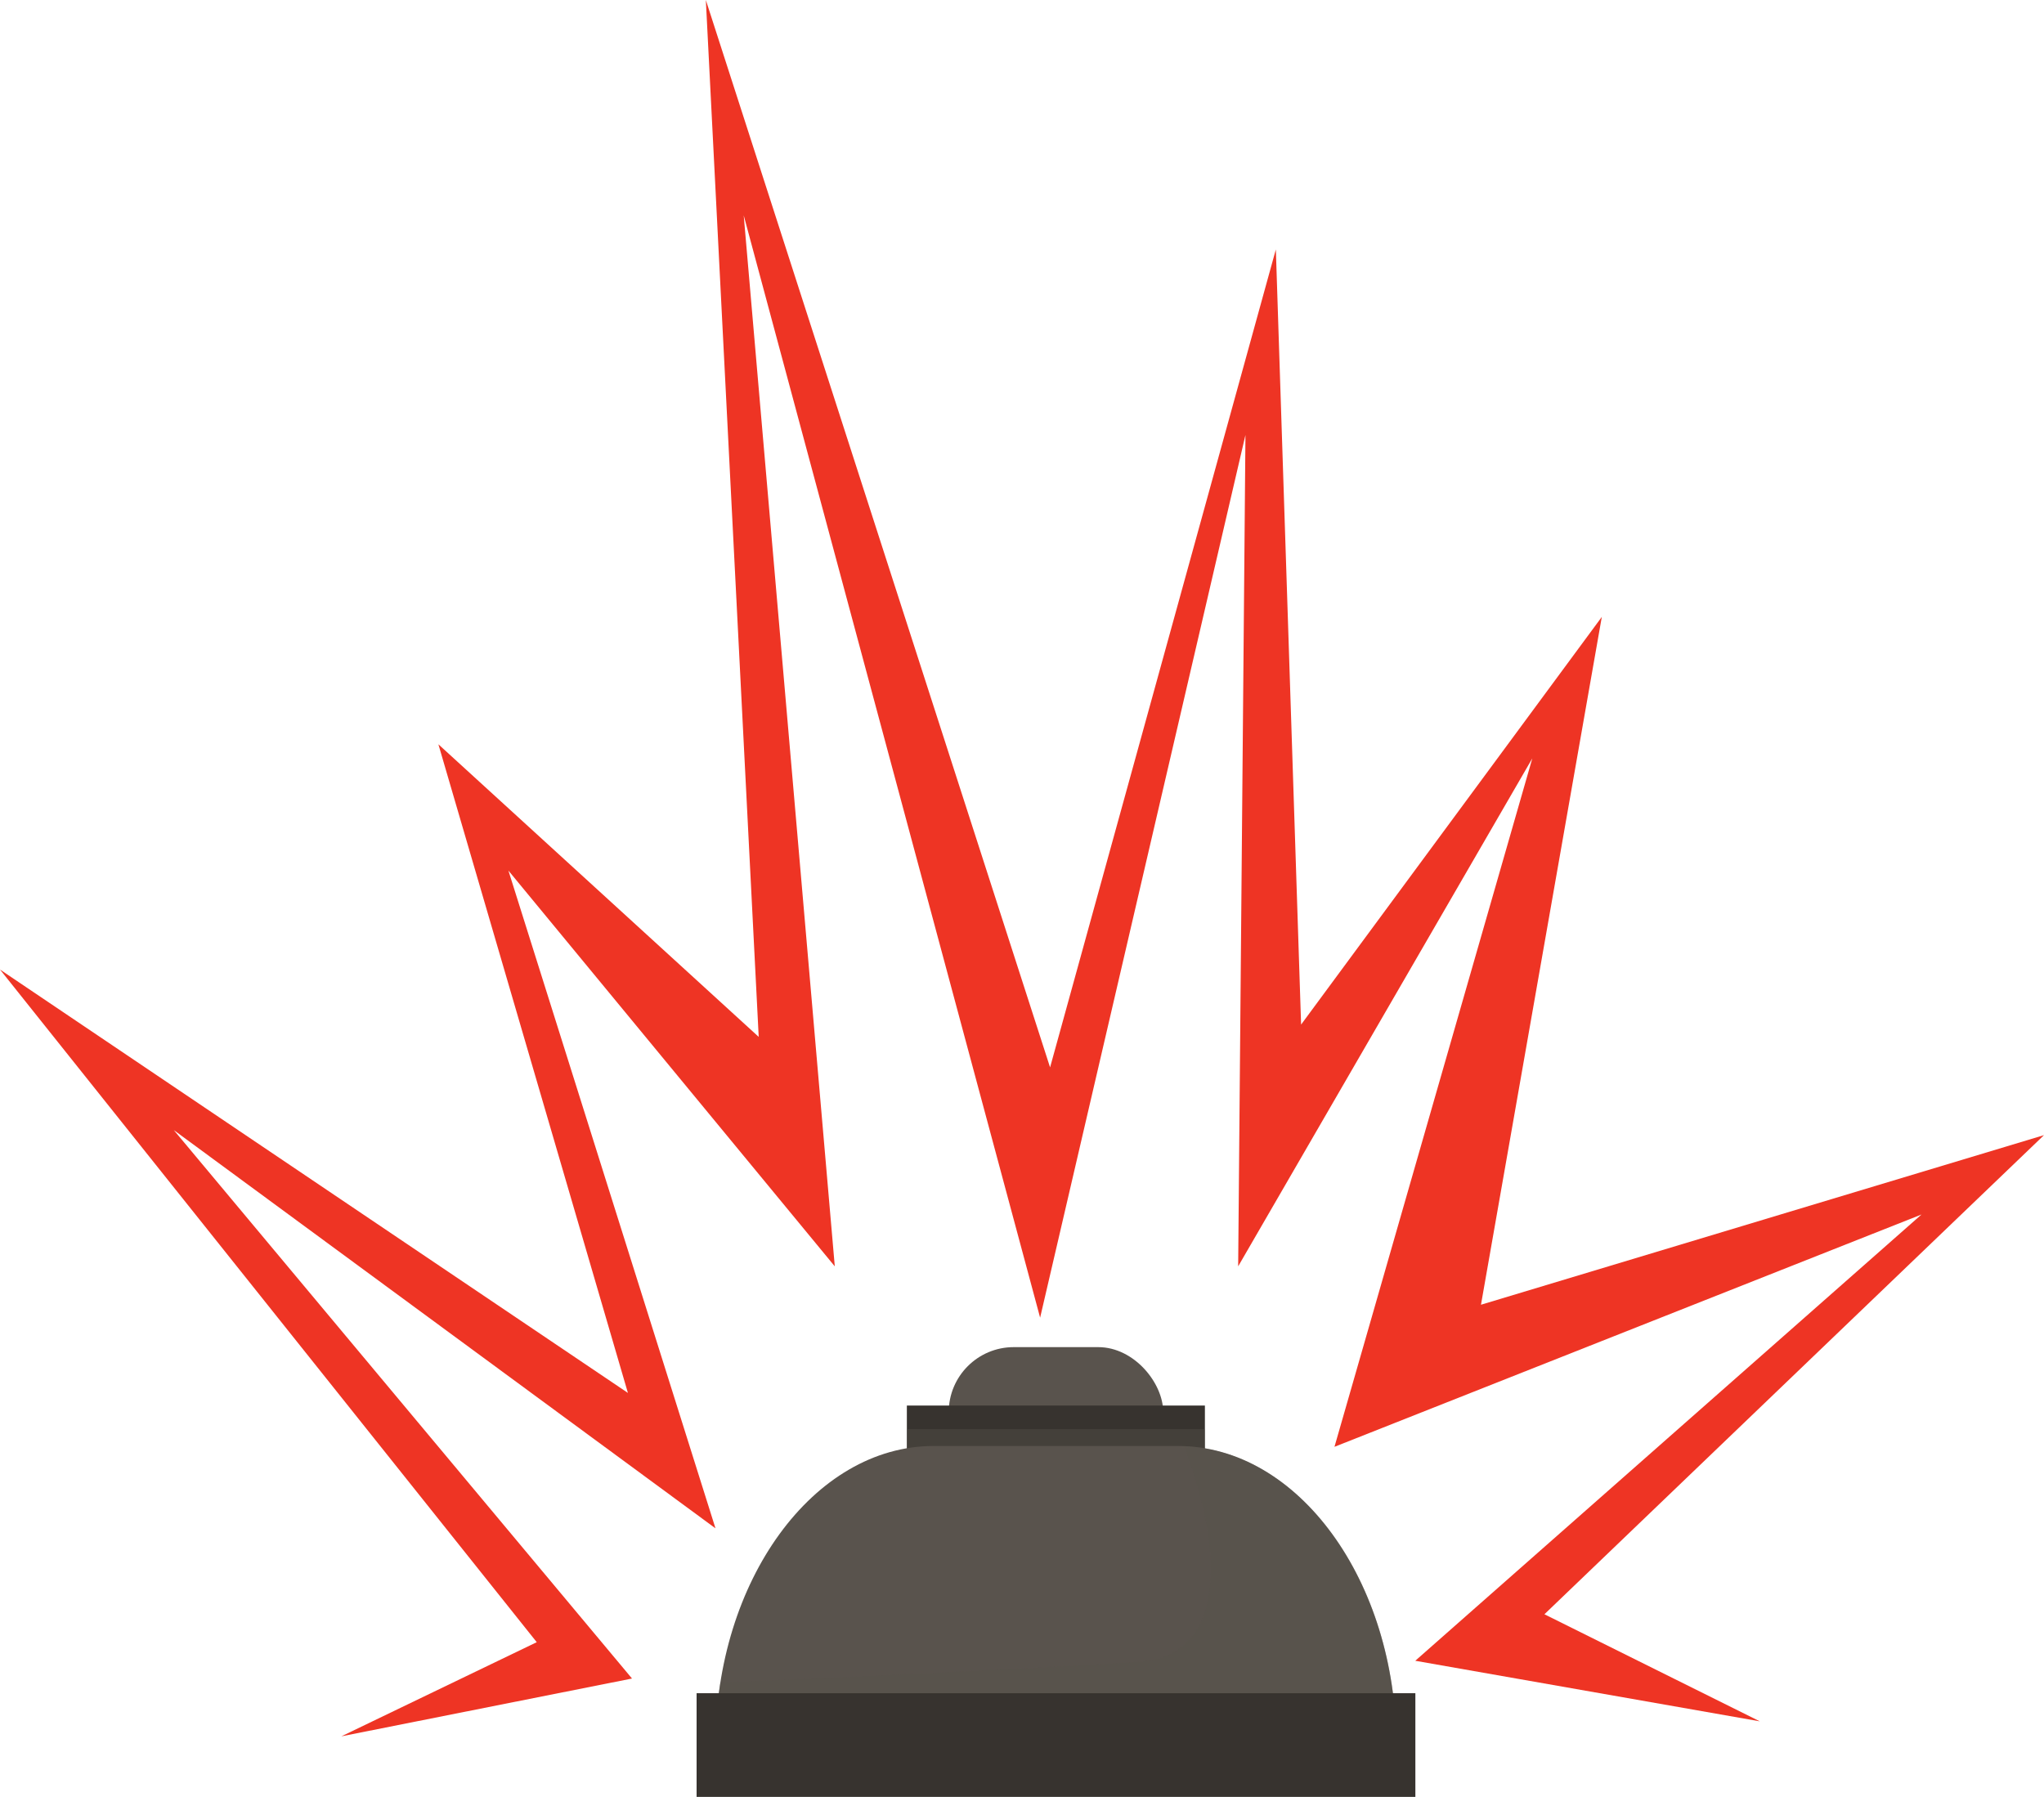 <svg xmlns="http://www.w3.org/2000/svg" viewBox="0 0 199.09 175.04"><defs><style>.a00081fe-9d89-435b-9c4e-df547ddf23a2{isolation:isolate;}.ada9b4fd-969b-4abc-a450-f6d25e6fab65{fill:#ee3424;}.a64f4a4d-3283-4c97-a318-f527c1759b3f,.bbf9a82a-4513-4b77-be92-43f600242dd5,.eef869b8-4b0e-44c8-baa0-0e624f568d9d{fill:#59534d;}.fb023f82-741f-405c-9491-e40e07ab16d8{fill:#37332f;}.bbf9a82a-4513-4b77-be92-43f600242dd5{opacity:0.4;mix-blend-mode:multiply;}.a64f4a4d-3283-4c97-a318-f527c1759b3f{mix-blend-mode:screen;}</style></defs><g class="a00081fe-9d89-435b-9c4e-df547ddf23a2"><g id="b3cf0b87-150a-4e7f-af46-63fb46ef4731" data-name="Calque 1"><polygon class="ada9b4fd-969b-4abc-a450-f6d25e6fab65" points="150.43 157.24 199.09 110.57 144.25 127.09 156.02 60.09 126.73 99.8 124.27 24.3 102.28 103.97 68.75 0 73.9 101 42.7 72.5 61.16 135.68 0 94.44 52.28 159.96 33.25 169.13 61.56 163.5 16.93 110.08 69.69 148.87 49.52 84.8 81.31 123.35 72.44 20.98 101.31 128.35 121.31 42.37 120.6 123.35 149.25 73.87 129.98 140.93 187.16 118.3 137.85 161.77 171.41 167.67 150.43 157.24"/><rect class="eef869b8-4b0e-44c8-baa0-0e624f568d9d" x="92.41" y="131.22" width="20.89" height="18.36" rx="6.33"/><rect class="fb023f82-741f-405c-9491-e40e07ab16d8" x="88.33" y="136.91" width="29.03" height="5.74"/><rect class="bbf9a82a-4513-4b77-be92-43f600242dd5" x="88.33" y="139.21" width="29.03" height="3.45"/><path class="eef869b8-4b0e-44c8-baa0-0e624f568d9d" d="M136,170c0-16-9.56-29.15-21.25-29.15H90.94C79.25,140.84,69.69,154,69.69,170Z"/><path class="a64f4a4d-3283-4c97-a318-f527c1759b3f" d="M74.17,156.55a35.49,35.49,0,0,0-1.73,5.22c3.55-.13,7.09-.37,10.63-.65.29-1.06.66-2.09,1.05-3.12.18-.48.37-1,.55-1.45Z"/><path class="a64f4a4d-3283-4c97-a318-f527c1759b3f" d="M92.59,141.81c-6.93,0-13.1,4.62-17,11.71h10.3c.29-.65.56-1.32.89-2a23,23,0,0,1,8.09-9c.43-.27.88-.48,1.32-.71Z"/><path class="bbf9a82a-4513-4b77-be92-43f600242dd5" d="M115.35,140.88c1.44,4.23,2.84,8.58,2.53,13.23s-2.65,7.08-5.89,7.64c-1.59.27-31.55,1.77-41.82,2.11a39.44,39.44,0,0,0-.48,6.13H136C136,154.23,126.77,141.32,115.35,140.88Z"/><rect class="fb023f82-741f-405c-9491-e40e07ab16d8" x="67.85" y="164.93" width="70.01" height="10.1"/></g></g></svg>
